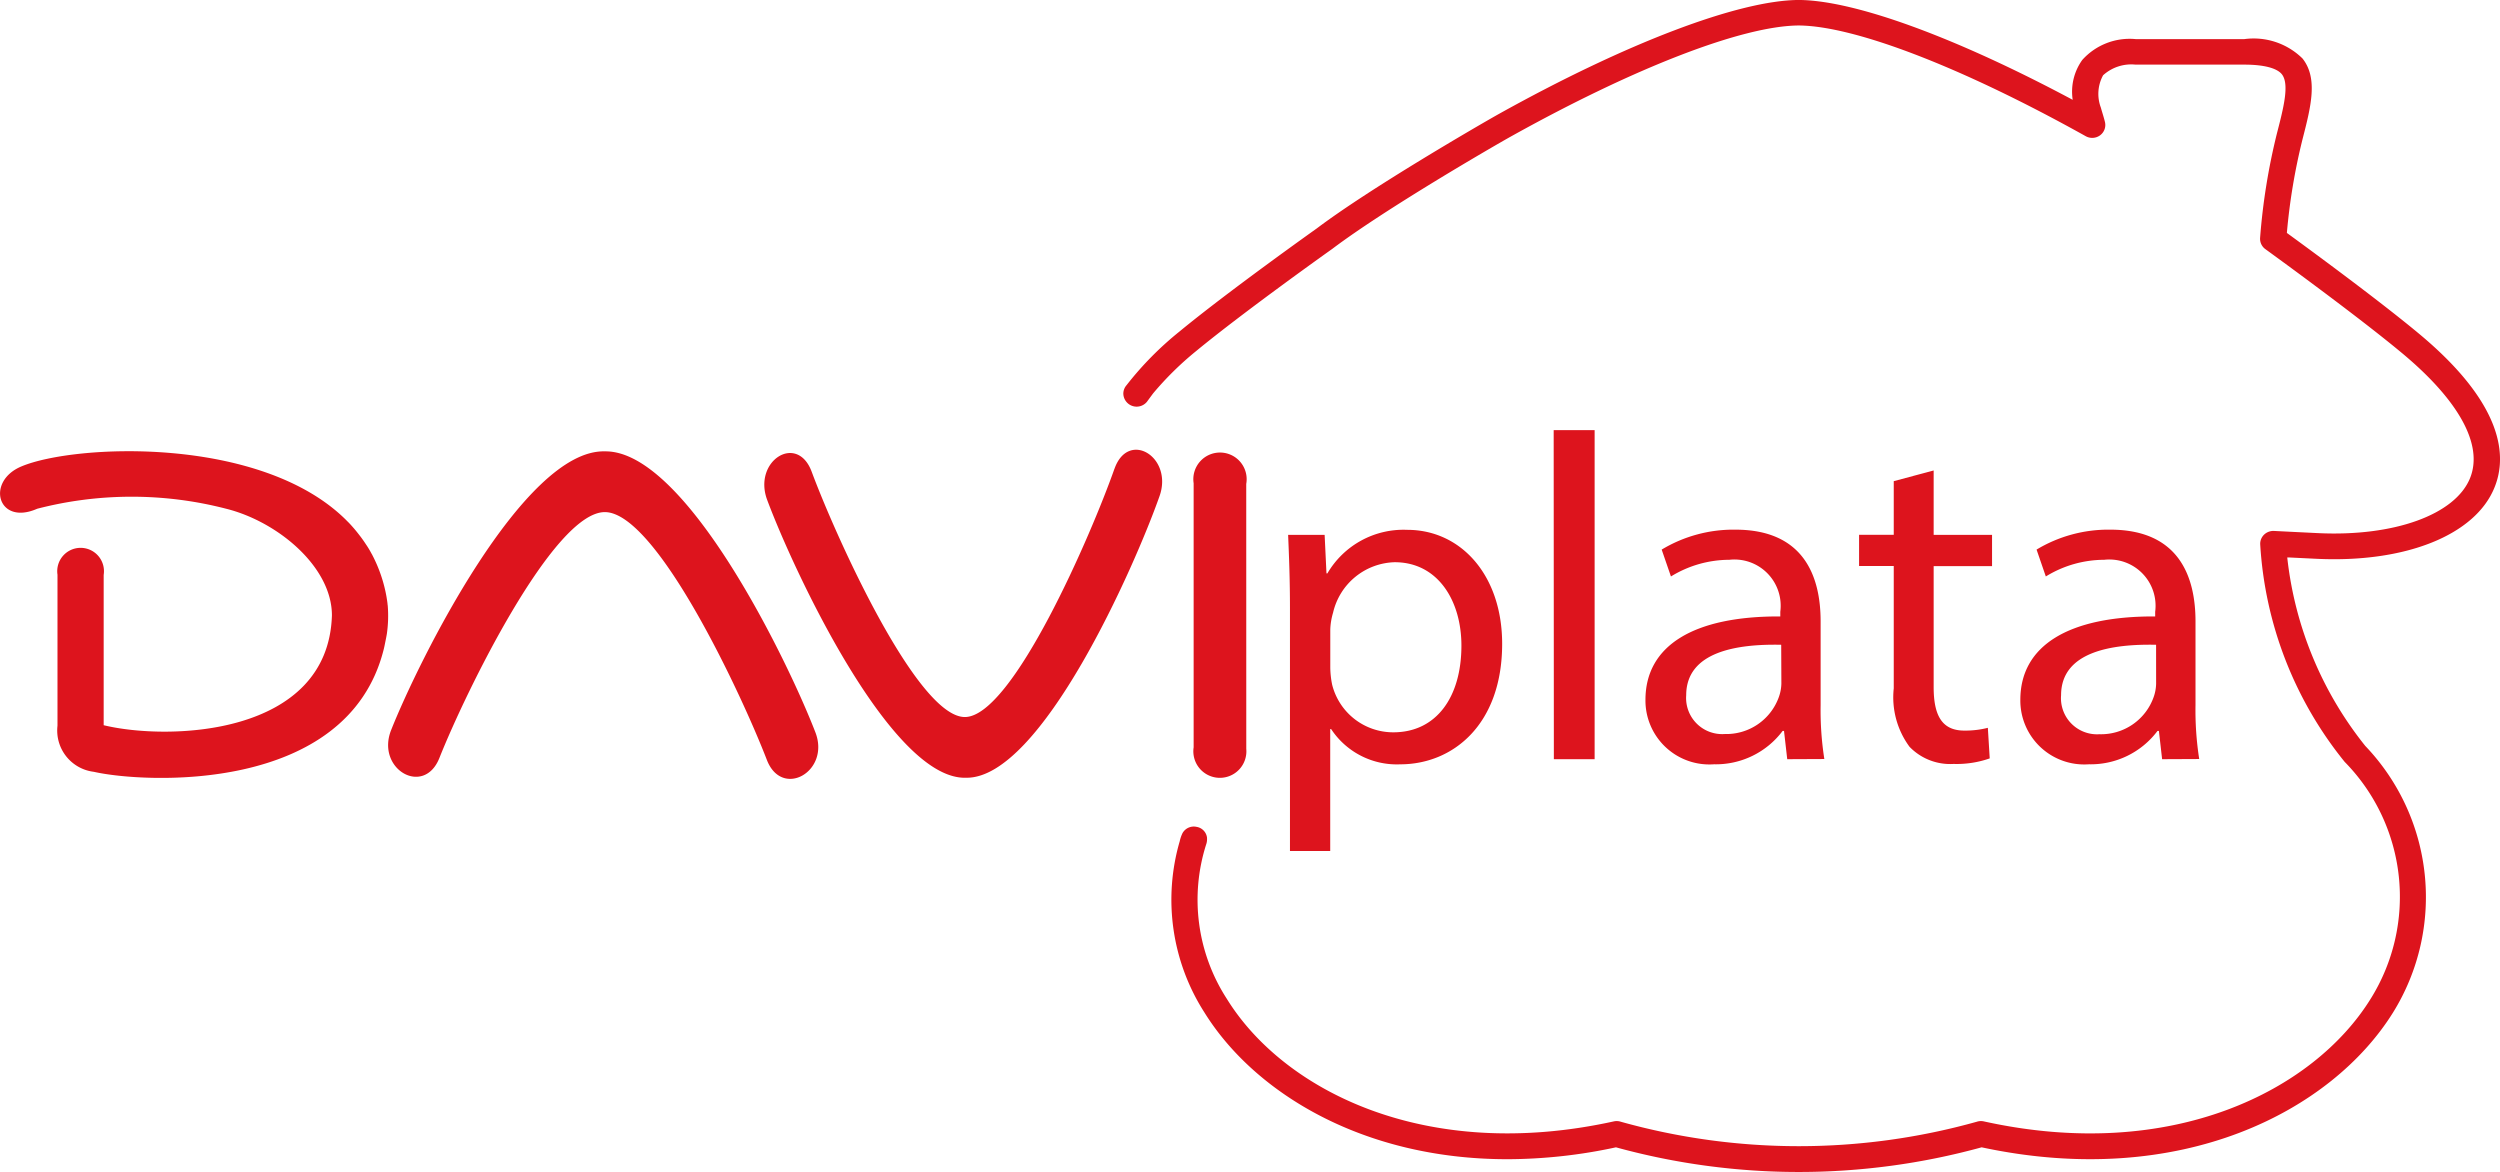 <svg id="Grupo_17842" data-name="Grupo 17842" xmlns="http://www.w3.org/2000/svg" width="72.103" height="33.809" viewBox="0 0 72.103 33.809">
  <g id="Grupo_9272" data-name="Grupo 9272" transform="translate(37.152 12.406)">
    <path id="Trazado_5293" data-name="Trazado 5293" d="M242.4,116.269c0-.829-.027-1.5-.053-2.112H243.4l.053,1.11h.027a2.543,2.543,0,0,1,2.3-1.256c1.564,0,2.74,1.323,2.74,3.288,0,2.326-1.417,3.475-2.941,3.475a2.268,2.268,0,0,1-1.991-1.016h-.027v3.515H242.4Zm1.163,1.724a2.65,2.65,0,0,0,.053.481,1.815,1.815,0,0,0,1.764,1.377c1.243,0,1.965-1.016,1.965-2.5,0-1.3-.681-2.406-1.924-2.406a1.877,1.877,0,0,0-1.778,1.457,1.91,1.91,0,0,0-.08.481Z" transform="translate(-242.348 -111.136)" fill="#DD141D"/>
    <path id="Trazado_5294" data-name="Trazado 5294" d="M272.419,102.726H273.6v9.49h-1.176Z" transform="translate(-264.761 -102.726)" fill="#DD141D"/>
    <path id="Trazado_5295" data-name="Trazado 5295" d="M286.9,120.626l-.093-.815h-.04a2.409,2.409,0,0,1-1.978.962,1.843,1.843,0,0,1-1.978-1.858c0-1.564,1.39-2.419,3.889-2.406v-.134a1.334,1.334,0,0,0-1.47-1.5,3.222,3.222,0,0,0-1.684.481l-.267-.775a4.013,4.013,0,0,1,2.125-.575c1.978,0,2.459,1.35,2.459,2.646v2.419a9.1,9.1,0,0,0,.107,1.55Zm-.174-3.3c-1.283-.027-2.74.2-2.74,1.457A1.041,1.041,0,0,0,285.1,119.9a1.609,1.609,0,0,0,1.564-1.083,1.223,1.223,0,0,0,.067-.374Z" transform="translate(-272.506 -111.136)" fill="#DD141D"/>
    <path id="Trazado_5296" data-name="Trazado 5296" d="M309.156,107.292v1.858h1.684v.9h-1.684v3.488c0,.8.227,1.256.882,1.256a2.618,2.618,0,0,0,.681-.08l.054.882a2.884,2.884,0,0,1-1.043.16,1.63,1.63,0,0,1-1.27-.495,2.4,2.4,0,0,1-.455-1.684v-3.529h-1v-.9h1V107.6Z" transform="translate(-290.539 -106.129)" fill="#DD141D"/>
    <path id="Trazado_5297" data-name="Trazado 5297" d="M329.357,120.626l-.093-.815h-.04a2.409,2.409,0,0,1-1.978.962,1.843,1.843,0,0,1-1.978-1.858c0-1.564,1.39-2.419,3.889-2.406v-.134a1.334,1.334,0,0,0-1.47-1.5,3.222,3.222,0,0,0-1.684.481l-.267-.775a4.013,4.013,0,0,1,2.125-.575c1.978,0,2.459,1.35,2.459,2.646v2.419a9.108,9.108,0,0,0,.107,1.55Zm-.174-3.3c-1.283-.027-2.74.2-2.74,1.457a1.041,1.041,0,0,0,1.11,1.123,1.609,1.609,0,0,0,1.564-1.083,1.221,1.221,0,0,0,.067-.374Z" transform="translate(-304.151 -111.136)" fill="#DD141D"/>
  </g>
  <path id="Trazado_5298" data-name="Trazado 5298" d="M108.731,104.9c-2.341-.066-5.362,6.017-6.164,8.035-.449,1.126.941,1.935,1.39.81.744-1.874,3.285-7.1,4.775-7.093s3.944,5.264,4.67,7.146c.435,1.13,1.835.336,1.4-.794C114.023,110.98,111.068,104.863,108.731,104.9Zm-6.269,4.4c-.007-.071-.019-.139-.03-.207a4.162,4.162,0,0,0-.41-1.205c0-.008-.009-.015-.013-.023-.05-.093-.1-.182-.161-.27-.038-.058-.076-.115-.115-.168-.026-.037-.053-.073-.081-.108q-.084-.11-.166-.205c-.06-.069-.121-.138-.186-.2l-.04-.041c-2.462-2.433-7.826-2.184-9.359-1.538-1.037.435-.679,1.721.457,1.22a10.868,10.868,0,0,1,5.451,0c1.489.373,3.049,1.676,3.049,3.075-.106,3.483-4.715,3.621-6.583,3.168v-4.334a.674.674,0,1,0-1.332-.008v4.357a1.2,1.2,0,0,0,1.048,1.329c1.406.322,7.31.666,8.36-3.529.021-.081.035-.159.051-.238s.029-.142.041-.216a3.653,3.653,0,0,0,.025-.809C102.465,109.335,102.464,109.32,102.462,109.305Zm24.766-3.461a.769.769,0,1,0-1.517-.02v7.617a.765.765,0,1,0,1.518.043Zm-3.8-.44c-.663,1.886-2.934,7.149-4.31,7.163s-3.726-5.2-4.424-7.077c-.42-1.123-1.7-.307-1.283.815.751,2.014,3.575,8.088,5.738,8.013,2.163.033,4.866-6.1,5.579-8.124C125.125,105.063,123.829,104.273,123.429,105.4Z" transform="translate(-91.285 -91.882)" fill="#DD141D"/>
  <path id="Trazado_5299" data-name="Trazado 5299" d="M261.011,62.223c-1.181-.981-3.191-2.453-3.785-2.885a17.486,17.486,0,0,1,.451-2.7c.243-.945.453-1.76,0-2.331A2.007,2.007,0,0,0,256,53.748h-3.135a1.835,1.835,0,0,0-1.539.6,1.569,1.569,0,0,0-.277,1.151c-3.369-1.8-6.285-2.87-7.9-2.88h0c-1.736.01-4.971,1.24-8.654,3.29-.521.291-3.706,2.136-5.249,3.3-.025.018-2.558,1.817-3.959,2.973a9.381,9.381,0,0,0-1.527,1.549l0,0a.369.369,0,0,0-.092.238.384.384,0,0,0,.68.24l0,0s.109-.149.184-.249a9.134,9.134,0,0,1,1.235-1.214c1.38-1.138,3.89-2.922,3.925-2.946,1.518-1.148,4.656-2.966,5.17-3.252,3.574-1.989,6.67-3.182,8.283-3.193,1.611.01,4.707,1.2,8.28,3.193a.383.383,0,0,0,.413-.025.369.369,0,0,0,.142-.382c-.021-.087-.048-.177-.075-.267-.015-.05-.03-.1-.044-.151a1.121,1.121,0,0,1,.065-.932,1.209,1.209,0,0,1,.937-.307H256c.564,0,.937.1,1.081.277.225.284.049.968-.138,1.692a18.225,18.225,0,0,0-.489,3.027.369.369,0,0,0,.153.326c.025.019,2.544,1.839,3.915,2.977,1.666,1.379,2.373,2.666,1.989,3.622-.425,1.061-2.2,1.7-4.406,1.59l-.773-.038-.478-.024a.388.388,0,0,0-.283.105.369.369,0,0,0-.114.276,10.992,10.992,0,0,0,2.435,6.278,5.553,5.553,0,0,1,.745,6.844c-1.629,2.622-5.708,4.729-11.153,3.526a.384.384,0,0,0-.2.01,19.045,19.045,0,0,1-10.269,0,.385.385,0,0,0-.2-.01c-5.448,1.2-9.529-.9-11.157-3.527a5.257,5.257,0,0,1-.592-4.488.442.442,0,0,0,.016-.145.109.109,0,0,0,0-.021.361.361,0,0,0-.3-.313.373.373,0,0,0-.4.169.065.065,0,0,0-.006.01,1.023,1.023,0,0,0-.081.235,6.027,6.027,0,0,0,.713,4.94c1.424,2.293,4.542,4.231,8.736,4.231a14.923,14.923,0,0,0,3.132-.343,19.9,19.9,0,0,0,10.547,0c5.759,1.235,10.1-1.054,11.864-3.886a6.313,6.313,0,0,0-.8-7.691,10.52,10.52,0,0,1-2.25-5.435l.057,0,.775.038c2.572.126,4.594-.681,5.147-2.061C263.579,65.783,263.49,64.275,261.011,62.223Z" transform="translate(-191.27 -52.62)" fill="#DD141D"/>
</svg>
